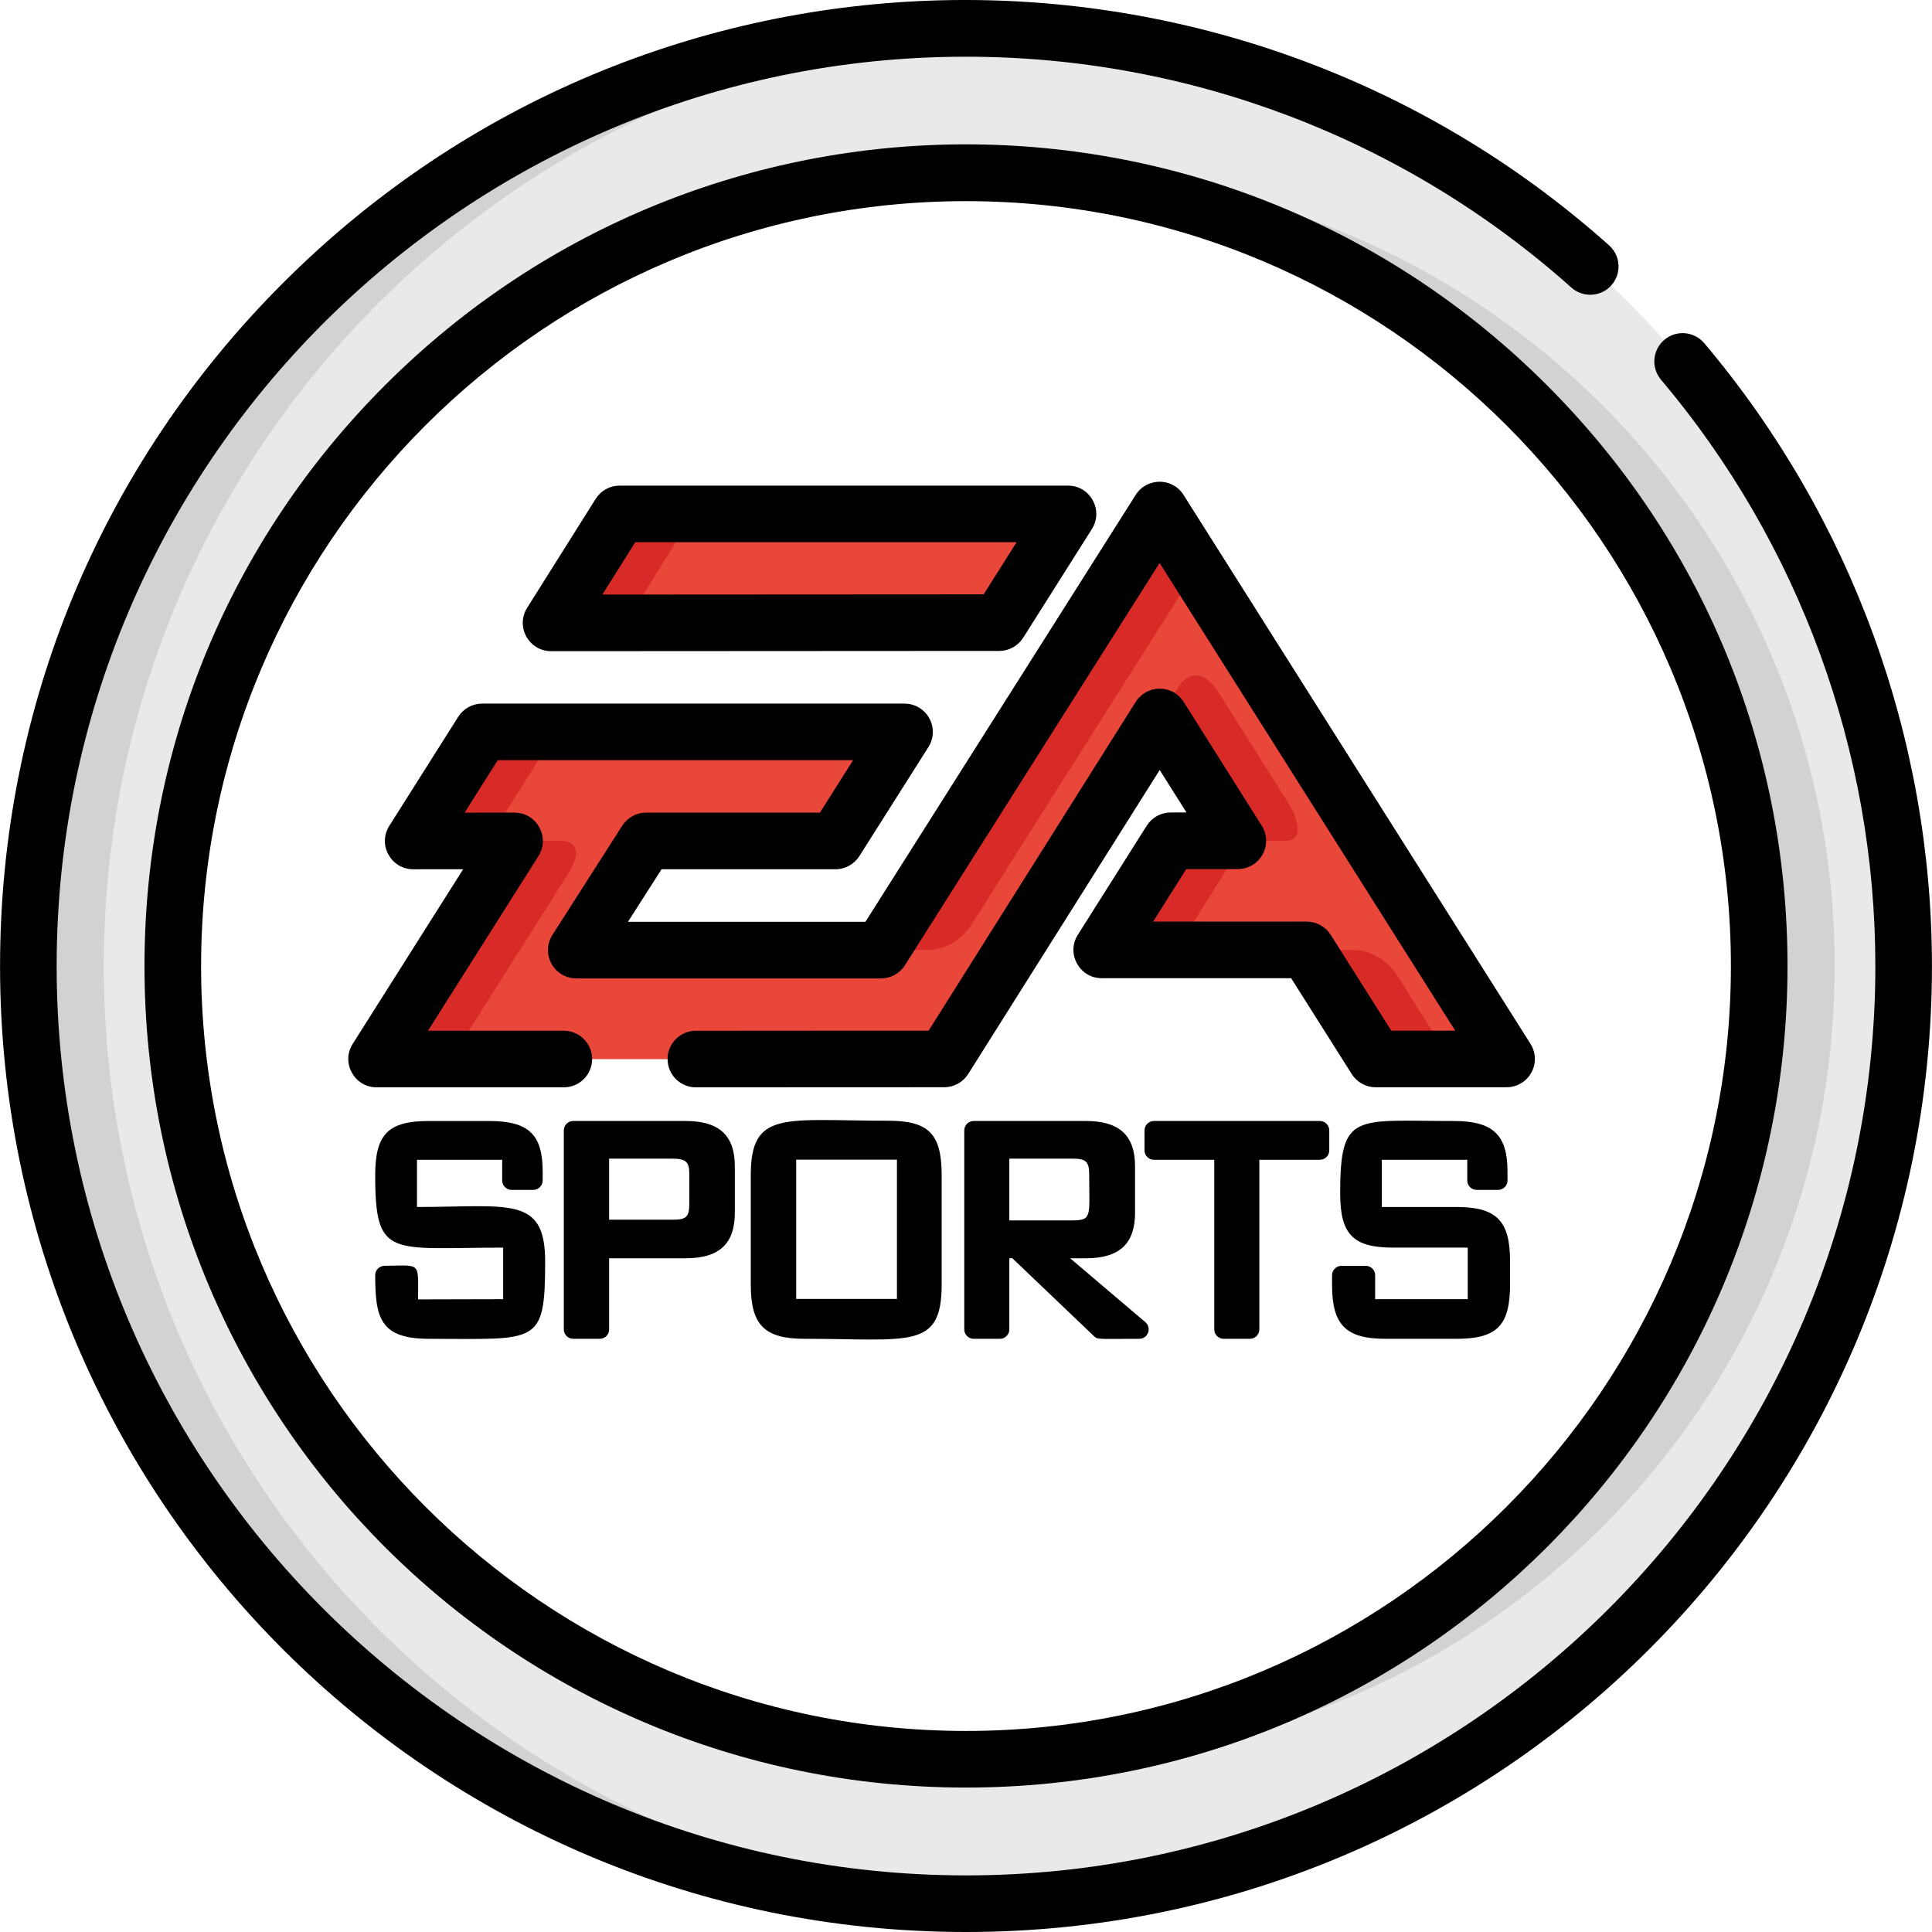 <?xml version="1.0" encoding="iso-8859-1"?>
<!-- Generator: Adobe Illustrator 19.0.0, SVG Export Plug-In . SVG Version: 6.00 Build 0)  -->
<svg version="1.1" id="Capa_1" xmlns="http://www.w3.org/2000/svg" xmlns:xlink="http://www.w3.org/1999/xlink" x="0px" y="0px"
	 viewBox="0 0 511.999 511.999" style="enable-background:new 0 0 511.999 511.999;" xml:space="preserve">
<g>
	<path style="fill:#EA473B;" d="M151.479,165.068c120.502-0.07,112.953,0.533,114.215-1.462
		c15.614-24.703,15.653-23.794,14.511-25.865c-0.527-0.958-1.534-1.552-2.627-1.552c-120.538,0-112.985-0.601-114.246,1.402
		c-15.48,24.605-15.626,23.856-14.48,25.927C149.375,164.468,150.377,165.068,151.479,165.068z"/>
	<path style="fill:#EA473B;" d="M309.844,139.171c-0.55-0.869-1.506-1.396-2.535-1.397c-2.43,0,2.386-6.378-73.83,114.009H152.72
		l18.496-28.926c52.517,0,49.857,0.53,51.076-1.395l14.498-22.896c1.262-1.995-0.174-4.605-2.535-4.605
		c-113.027,0-106.1-0.599-107.362,1.397l-14.475,22.903c-1.26,1.995,0.177,4.604,2.537,4.603l21.402-0.007l-33.643,53.194
		c-1.261,1.994,0.176,4.603,2.536,4.603c154.259,0,144.615,0.553,145.863-1.428l56.212-89.239l20.703,32.829
		c-17.115,0-17.498-0.466-18.675,1.398l-14.473,22.916c-1.259,1.994,0.177,4.602,2.537,4.602h48.88
		c18.609,29.436,17.646,28.899,19.922,28.899c29.896,0,29.076,0.518,30.216-1.552C397.704,276.778,401.895,284.811,309.844,139.171z
		"/>
</g>
<g>
	<path style="fill:#D82B27;" d="M168.64,160.47c15.336-24.375,14.679-24.281,16.933-24.281h-19.702
		c-2.209,0-1.273-0.609-16.933,24.281c-1.253,1.991,0.178,4.598,2.541,4.598l19.617-0.011
		C168.748,164.989,167.415,162.416,168.64,160.47z"/>
	<path style="fill:#D82B27;" d="M134.611,222.858c-2.358-0.036-3.732-2.631-2.491-4.596c15.743-24.909,14.807-24.3,17.011-24.3
		c-21.137,0-21.061-0.465-22.238,1.397c-15.579,24.649-15.709,23.881-14.566,25.954
		C113.467,223.382,113.657,222.865,134.611,222.858z"/>
</g>
<path style="fill:#EAE8E8;" d="M256,7.527C118.764,7.527,7.513,118.778,7.513,256.013c0,137.234,111.251,248.486,248.487,248.486
	c137.235,0,248.486-111.252,248.486-248.486C504.487,118.777,393.236,7.527,256,7.527z M255.998,466.22
	c-116.093,0-210.206-94.113-210.206-210.207S139.906,45.805,255.998,45.805s210.208,94.113,210.208,210.207
	S372.091,466.22,255.998,466.22z"/>
<g>
	<path style="fill:#D3D1D1;" d="M265.998,465.978c120.488,5.646,220.209-90.454,220.209-209.965
		c0-119.495-99.703-215.612-220.209-209.965c111.449,5.221,200.208,97.224,200.208,209.965S377.447,460.757,265.998,465.978z"/>
	<path style="fill:#D3D1D1;" d="M27.513,256.013C27.513,122.128,133.404,12.994,266,7.744
		C124.296,2.134,7.513,115.396,7.513,256.013c0,140.604,116.771,253.88,258.487,248.269
		C133.404,499.031,27.513,389.897,27.513,256.013z"/>
</g>
<g>
	<path style="fill:#D82B27;" d="M122.416,276.05c0.001-0.002,28.002-44.276,28.002-44.276c5.295-8.372-0.344-8.885-1.183-8.915
		l-12.882,0.004l-33.639,53.188c-1.261,1.994,0.176,4.603,2.536,4.603h19.702C122.593,280.654,121.155,278.044,122.416,276.05z"/>
	<path style="fill:#D82B27;" d="M257.506,244.952c0.001-0.001,59.646-94.215,59.647-94.216c-7.769-12.293-7.666-12.96-9.844-12.961
		c-2.43,0,2.386-6.378-73.83,114.009h12.604C248.062,251.704,253.718,250.935,257.506,244.952z"/>
	<path style="fill:#D82B27;" d="M370.48,258.822c0,0,0-0.001-0.001-0.001c-4.28-6.77-10.615-7.08-11.585-7.087h-12.597
		c18.609,29.436,17.646,28.899,19.922,28.899h19.702C383.716,280.632,384.432,280.89,370.48,258.822z"/>
	<path style="fill:#D82B27;" d="M342.034,213.786c-4.004-6.347-14.71-23.317-18.948-30.035c-5.947-9.428-10.553-2.054-10.553-2.054
		l0,0l-5.208,8.29l20.703,32.829c-17.115,0-17.498-0.466-18.675,1.398l-14.473,22.916c-1.259,1.994,0.177,4.602,2.537,4.602h19.702
		c-2.358,0-3.796-2.606-2.537-4.602c15.744-24.928,14.804-24.314,17.01-24.314h9.11
		C347.023,222.817,342.054,213.822,342.034,213.786z"/>
</g>
<path d="M110.507,319.863v-12.504h22.576v5.474c0,1.381,1.119,2.5,2.5,2.5h5.733c1.381,0,2.5-1.119,2.5-2.5v-2.339
	c0-9.907-3.738-13.418-14.286-13.418h-15.886c-10.757,0-14.21,3.487-14.21,14.351c0,22.297,4.025,19.207,33.905,19.207v13.661
	l-22.542,0.056c0-10.174,0.922-8.96-8.878-8.903c-1.375,0.008-2.485,1.125-2.485,2.5c0,11.39,1.346,16.852,14.345,16.852
	c28.693,0,30.691,1.89,30.691-20.567C144.471,316.785,134.813,319.863,110.507,319.863z"/>
<path d="M349.771,297.075h-43.964c-1.381,0-2.5,1.119-2.5,2.5v5.283c0,1.381,1.119,2.5,2.5,2.5h15.984v44.94
	c0,1.381,1.119,2.5,2.5,2.5h6.945c1.381,0,2.5-1.119,2.5-2.5v-44.94h16.033c1.381,0,2.5-1.119,2.5-2.5v-5.283
	C352.271,298.194,351.152,297.075,349.771,297.075z"/>
<path d="M385.955,319.863h-19.755v-12.504h22.641v5.474c0,1.381,1.119,2.5,2.5,2.5h5.664c1.381,0,2.5-1.119,2.5-2.5v-2.339
	c0-9.781-3.862-13.418-14.25-13.418c-26.226,0-30.096-2.498-30.096,19.204c0,10.866,3.425,14.354,14.095,14.354h19.712v13.659
	h-24.541l0.005-6.333c0.001-0.664-0.263-1.3-0.731-1.769c-0.469-0.469-1.105-0.733-1.769-0.733h-6.421c-1.381,0-2.5,1.119-2.5,2.5
	v2.435c-0.003,5.595,0.97,9.067,3.154,11.256c2.172,2.178,5.61,3.149,11.148,3.149h18.644c10.766,0,14.222-3.5,14.222-14.404v-6.163
	C400.177,323.488,396.588,319.863,385.955,319.863z"/>
<path d="M181.714,297.075h-29.8c-1.381,0-2.5,1.119-2.5,2.5v52.723c0,1.381,1.119,2.5,2.5,2.5h7.012c1.381,0,2.5-1.119,2.5-2.5
	v-18.843h20.288c8.886,0,13.024-3.835,13.024-12.071v-12.277C194.738,300.898,190.599,297.075,181.714,297.075z M182.678,318.996
	c0,3.71-0.974,4.237-4.569,4.237h-16.684V307.05h16.684c3.939,0,4.569,1.02,4.569,4.293V318.996z"/>
<path d="M235.415,297.006c-27.403,0-36.453-2.955-36.453,14.398v28.988c0,10.769,3.614,14.404,14.322,14.404
	c27.821,0,36.266,2.96,36.266-14.404v-28.988C249.55,300.505,246.115,297.006,235.415,297.006z M237.698,344.229h-26.704v-36.903
	h26.704V344.229z"/>
<path d="M303.533,350.393l-19.928-16.939h4.175c8.881,0,13.017-3.835,13.017-12.071v-12.277c0-8.208-4.136-12.031-13.017-12.031
	h-29.742c-1.381,0-2.5,1.119-2.5,2.5v52.723c0,1.381,1.119,2.5,2.5,2.5h6.942c1.381,0,2.5-1.119,2.5-2.5v-18.843h0.806
	l21.645,20.652c1,0.955,1.13,0.691,11.983,0.691C304.235,354.798,305.299,351.894,303.533,350.393z M267.479,323.414V307.05h16.673
	c3.428,0,4.495,0.576,4.495,4.174c0,11.035,0.885,12.19-4.495,12.19H267.479z"/>
<path d="M146.048,172.571l118.768-0.068c2.571-0.001,4.962-1.32,6.336-3.493l18.212-28.813c3.15-4.986-0.439-11.507-6.34-11.507
	H164.215c-2.578,0-4.976,1.324-6.348,3.506l-18.171,28.881c-1.455,2.312-1.538,5.231-0.217,7.622
	C140.776,171.046,143.265,172.571,146.048,172.571z M168.357,143.689H269.41l-8.732,13.816l-101.049,0.058L168.357,143.689z"/>
<path d="M102.057,102.071c-41.119,41.119-63.766,95.791-63.766,153.942c0,120.325,97.37,217.708,217.707,217.708
	c120.325,0,217.709-97.371,217.709-217.708c0-58.152-22.646-112.822-63.767-153.942C324.857,16.986,187.148,16.978,102.057,102.071z
	 M255.999,458.72c-111.772,0-202.706-90.934-202.706-202.707S144.226,53.306,255.999,53.306
	c111.774,0,202.708,90.934,202.708,202.707S367.772,458.72,255.999,458.72z"/>
<path d="M451.64,90.945c-2.672-3.165-7.405-3.564-10.568-0.891c-3.165,2.673-3.564,7.405-0.891,10.569
	c36.631,43.373,56.806,98.557,56.806,155.389c0,132.881-108.105,240.986-240.986,240.986S15.013,388.894,15.013,256.013
	S123.12,15.027,256.001,15.027c59.27,0,116.244,21.728,160.432,61.183c3.091,2.759,7.831,2.489,10.59-0.599
	c2.759-3.09,2.49-7.831-0.6-10.589C326.488-24.211,172.27-22.273,74.99,75.004C26.64,123.352,0.013,187.636,0.013,256.013
	c0,141.485,114.491,255.986,255.987,255.986c141.486,0,255.986-114.493,255.986-255.986
	C511.987,195.643,490.556,137.021,451.64,90.945z"/>
<path d="M300.973,131.15L229.35,244.284h-62.932l8.904-13.926h46.086c2.57,0,4.962-1.316,6.337-3.488l18.297-28.896
	c1.463-2.31,1.552-5.233,0.233-7.629c-1.318-2.395-3.836-3.883-6.57-3.883H127.776c-2.572,0-4.966,1.318-6.34,3.493l-18.268,28.904
	c-3.155,4.989,0.447,11.507,6.342,11.507l13.228-0.004l-29.272,46.284c-3.153,4.986,0.438,11.509,6.339,11.509h49.61
	c4.143,0,7.5-3.358,7.5-7.5c0-4.142-3.357-7.5-7.5-7.5h-35.993l29.275-46.289c3.151-4.983-0.434-11.509-6.341-11.509l-13.232,0.004
	l8.785-13.9h94.171l-8.799,13.896h-46.064c-2.559,0-4.94,1.304-6.318,3.46l-18.497,28.926c-1.477,2.309-1.576,5.239-0.26,7.643
	c1.316,2.403,3.838,3.898,6.578,3.898h80.759c2.57,0,4.962-1.316,6.337-3.488l67.489-106.603l78.335,123.94h-16.941l-16.061-25.407
	c-1.375-2.174-3.768-3.492-6.34-3.492h-40.715l8.789-13.916h13.658c2.731,0,5.248-1.485,6.567-3.877
	c1.319-2.392,1.233-5.313-0.224-7.623l-20.703-32.829c-1.374-2.178-3.768-3.5-6.344-3.5c-0.001,0-0.001,0-0.002,0
	c-2.576,0.001-4.971,1.323-6.344,3.502l-54.889,87.137c-64.321,0.011,2.118,0.027-61.678,0.027c-4.143,0-7.5,3.358-7.5,7.5
	c0,4.142,3.357,7.5,7.5,7.5c46.805,0,11.254-0.018,65.818-0.027c2.576-0.001,4.972-1.323,6.345-3.503l50.753-80.571l7.103,11.263
	h-4.195c-2.573,0-4.967,1.319-6.341,3.495l-18.263,28.916c-3.149,4.983,0.441,11.505,6.341,11.505h50.191l16.062,25.407
	c1.375,2.174,3.767,3.492,6.34,3.492h34.687c2.733,0,5.25-1.487,6.569-3.881c1.318-2.394,1.23-5.316-0.23-7.626l-91.943-145.471
	C310.705,126.495,303.911,126.509,300.973,131.15z"/>
<g>
</g>
<g>
</g>
<g>
</g>
<g>
</g>
<g>
</g>
<g>
</g>
<g>
</g>
<g>
</g>
<g>
</g>
<g>
</g>
<g>
</g>
<g>
</g>
<g>
</g>
<g>
</g>
<g>
</g>
</svg>
